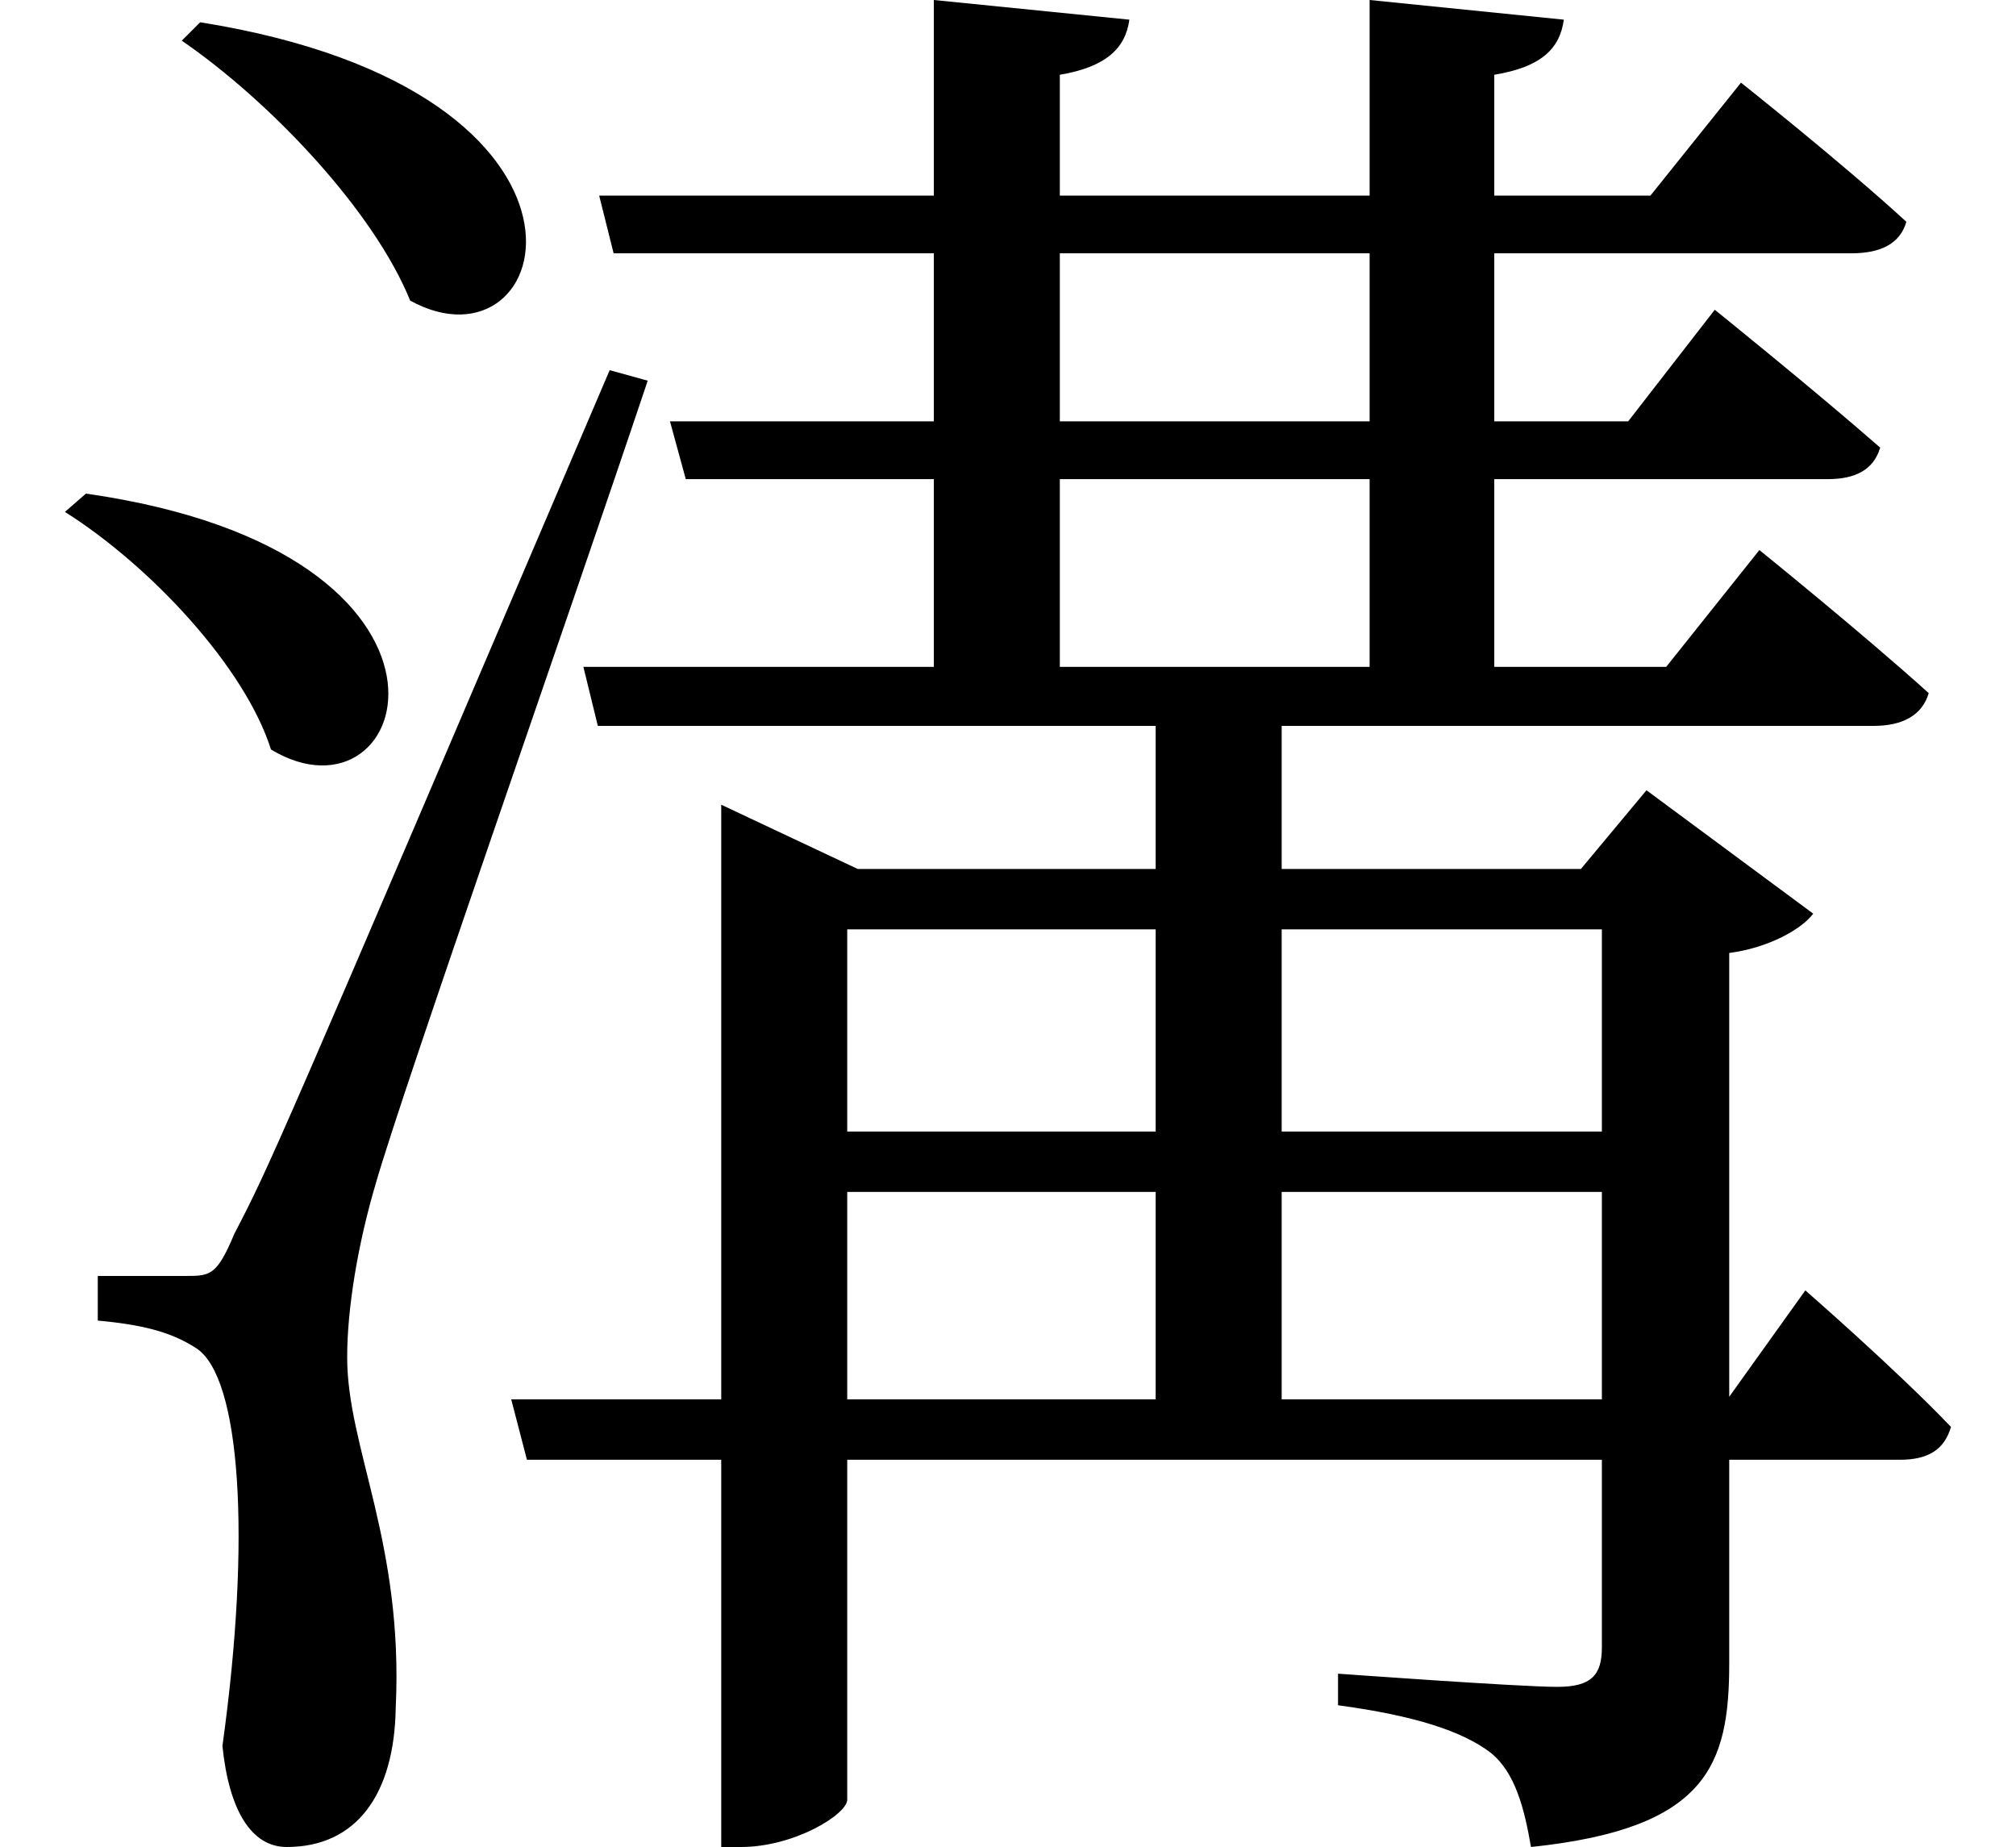 <svg height="21.984" viewBox="0 0 24 21.984" width="24" xmlns="http://www.w3.org/2000/svg">
<path d="M2.359,4.922 C2.094,4.922 1.297,4.922 1.297,4.922 L1.297,4.391 C1.797,4.344 2.156,4.266 2.469,4.062 C3,3.719 3.125,1.797 2.781,-0.672 C2.859,-1.438 3.125,-1.875 3.547,-1.875 C4.375,-1.875 4.828,-1.25 4.844,-0.219 C4.938,1.75 4.266,2.875 4.266,3.953 C4.266,4.531 4.391,5.297 4.609,6.031 C4.938,7.172 6.859,12.641 7.844,15.578 L7.391,15.703 C3.359,6.266 3.359,6.266 2.922,5.422 C2.719,4.938 2.641,4.922 2.359,4.922 Z M2.516,19.844 L2.297,19.625 C3.344,18.906 4.578,17.609 5.016,16.531 C6.75,15.578 7.703,19.016 2.516,19.844 Z M1.156,14.234 L0.906,14.016 C1.922,13.375 3.047,12.172 3.359,11.188 C5.047,10.172 6.078,13.531 1.156,14.234 Z M8.719,9.766 L8.719,3.453 L6.219,3.453 L6.406,2.734 L8.719,2.734 L8.719,-1.875 L8.953,-1.875 C9.594,-1.875 10.219,-1.484 10.219,-1.312 L10.219,2.734 L19.203,2.734 L19.203,0.5 C19.203,0.172 19.078,0.031 18.672,0.031 C18.219,0.031 16.062,0.188 16.062,0.188 L16.062,-0.188 C16.984,-0.312 17.547,-0.5 17.875,-0.75 C18.172,-0.984 18.281,-1.422 18.359,-1.875 C20.453,-1.656 20.719,-0.906 20.719,0.312 L20.719,2.734 L22.75,2.734 C23.094,2.734 23.281,2.859 23.359,3.125 C22.703,3.812 21.625,4.75 21.625,4.75 L20.719,3.484 L20.719,8.766 C21.188,8.828 21.578,9.047 21.719,9.234 L19.734,10.703 L18.953,9.766 L15.391,9.766 L15.391,11.469 L22.438,11.469 C22.781,11.469 23.016,11.594 23.094,11.859 C22.297,12.578 21.078,13.562 21.078,13.562 L19.969,12.172 L17.922,12.172 L17.922,14.406 L21.891,14.406 C22.219,14.406 22.438,14.516 22.516,14.781 C21.75,15.453 20.547,16.422 20.547,16.422 L19.516,15.094 L17.922,15.094 L17.922,17.094 L22.172,17.094 C22.516,17.094 22.75,17.203 22.828,17.469 C22.062,18.172 20.859,19.125 20.859,19.125 L19.781,17.781 L17.922,17.781 L17.922,19.219 C18.484,19.312 18.703,19.531 18.75,19.875 L16.438,20.109 L16.438,17.781 L12.75,17.781 L12.75,19.219 C13.297,19.312 13.531,19.531 13.578,19.875 L11.25,20.109 L11.25,17.781 L7.266,17.781 L7.438,17.094 L11.25,17.094 L11.25,15.094 L8.109,15.094 L8.297,14.406 L11.25,14.406 L11.25,12.172 L7.078,12.172 L7.25,11.469 L13.891,11.469 L13.891,9.766 L10.344,9.766 L8.719,10.531 Z M12.75,17.094 L16.438,17.094 L16.438,15.094 L12.75,15.094 Z M12.75,14.406 L16.438,14.406 L16.438,12.172 L12.75,12.172 Z M13.891,3.453 L10.219,3.453 L10.219,5.922 L13.891,5.922 Z M15.391,3.453 L15.391,5.922 L19.203,5.922 L19.203,3.453 Z M13.891,6.641 L10.219,6.641 L10.219,9.047 L13.891,9.047 Z M15.391,6.641 L15.391,9.047 L19.203,9.047 L19.203,6.641 Z" transform="translate(-0.133, 20.109) scale(1, -1)"/>
</svg>